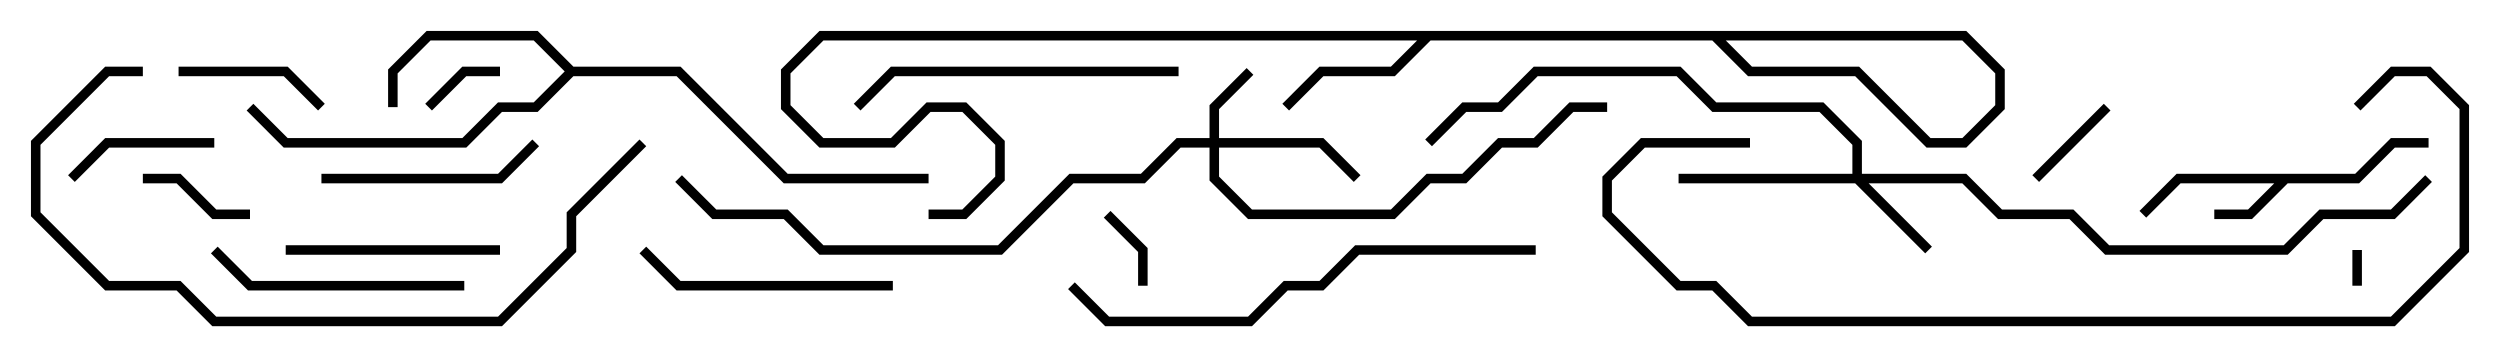 <svg version="1.1" width="105" height="15" xmlns="http://www.w3.org/2000/svg"><path d="M98.917,7.3L100.417,5.8L102,5.8L102,6.2L100.583,6.2L99.083,7.7L96.083,7.7L94.583,9.2L93,9.2L93,8.8L94.417,8.8L95.517,7.7L91.583,7.7L90.141,9.141L89.859,8.859L91.417,7.3z" stroke="none"/><path d="M24.083,2.8L28.583,2.8L33.083,7.3L39,7.3L39,7.7L32.917,7.7L28.417,3.2L24.083,3.2L22.583,4.7L21.083,4.7L19.583,6.2L11.917,6.2L10.359,4.641L10.641,4.359L12.083,5.8L19.417,5.8L20.917,4.3L22.417,4.3L23.717,3L22.417,1.7L18.083,1.7L16.7,3.083L16.7,4.5L16.3,4.5L16.3,2.917L17.917,1.3L22.583,1.3z" stroke="none"/><path d="M50.8,5.8L50.8,4.417L52.359,2.859L52.641,3.141L51.2,4.583L51.2,5.8L55.583,5.8L57.141,7.359L56.859,7.641L55.417,6.2L51.2,6.2L51.2,7.417L52.583,8.8L58.417,8.8L59.917,7.3L61.417,7.3L62.917,5.8L64.417,5.8L65.917,4.3L67.5,4.3L67.5,4.7L66.083,4.7L64.583,6.2L63.083,6.2L61.583,7.7L60.083,7.7L58.583,9.2L52.417,9.2L50.8,7.583L50.8,6.2L49.583,6.2L48.083,7.7L45.083,7.7L42.083,10.7L34.417,10.7L32.917,9.2L29.917,9.2L28.359,7.641L28.641,7.359L30.083,8.8L33.083,8.8L34.583,10.3L41.917,10.3L44.917,7.3L47.917,7.3L49.417,5.8z" stroke="none"/><path d="M77.8,7.3L77.8,6.083L76.417,4.7L71.917,4.7L70.417,3.2L64.583,3.2L63.083,4.7L61.583,4.7L60.141,6.141L59.859,5.859L61.417,4.3L62.917,4.3L64.417,2.8L70.583,2.8L72.083,4.3L76.583,4.3L78.2,5.917L78.2,7.3L82.583,7.3L84.083,8.8L87.083,8.8L88.583,10.3L95.917,10.3L97.417,8.8L100.417,8.8L101.859,7.359L102.141,7.641L100.583,9.2L97.583,9.2L96.083,10.7L88.417,10.7L86.917,9.2L83.917,9.2L82.417,7.7L78.483,7.7L81.141,10.359L80.859,10.641L77.917,7.7L70.5,7.7L70.5,7.3z" stroke="none"/><path d="M99.2,12L98.8,12L98.8,10.5L99.2,10.5z" stroke="none"/><path d="M18.141,4.641L17.859,4.359L19.417,2.8L21,2.8L21,3.2L19.583,3.2z" stroke="none"/><path d="M48.2,12L47.8,12L47.8,10.583L46.359,9.141L46.641,8.859L48.2,10.417z" stroke="none"/><path d="M88.359,4.359L88.641,4.641L85.641,7.641L85.359,7.359z" stroke="none"/><path d="M6,7.7L6,7.3L7.583,7.3L9.083,8.8L10.5,8.8L10.5,9.2L8.917,9.2L7.417,7.7z" stroke="none"/><path d="M7.5,3.2L7.5,2.8L12.083,2.8L13.641,4.359L13.359,4.641L11.917,3.2z" stroke="none"/><path d="M3.141,7.641L2.859,7.359L4.417,5.8L9,5.8L9,6.2L4.583,6.2z" stroke="none"/><path d="M12,10.7L12,10.3L21,10.3L21,10.7z" stroke="none"/><path d="M13.5,7.7L13.5,7.3L20.917,7.3L22.359,5.859L22.641,6.141L21.083,7.7z" stroke="none"/><path d="M37.5,11.8L37.5,12.2L28.417,12.2L26.859,10.641L27.141,10.359L28.583,11.8z" stroke="none"/><path d="M19.5,11.8L19.5,12.2L10.417,12.2L8.859,10.641L9.141,10.359L10.583,11.8z" stroke="none"/><path d="M49.5,2.8L49.5,3.2L37.583,3.2L36.141,4.641L35.859,4.359L37.417,2.8z" stroke="none"/><path d="M39,9.2L39,8.8L40.417,8.8L41.8,7.417L41.8,6.083L40.417,4.7L39.083,4.7L37.583,6.2L34.417,6.2L32.8,4.583L32.8,2.917L34.417,1.3L82.583,1.3L84.2,2.917L84.2,4.583L82.583,6.2L80.917,6.2L77.917,3.2L73.417,3.2L71.917,1.7L60.083,1.7L58.583,3.2L55.583,3.2L54.141,4.641L53.859,4.359L55.417,2.8L58.417,2.8L59.917,1.3L72.083,1.3L73.583,2.8L78.083,2.8L81.083,5.8L82.417,5.8L83.8,4.417L83.8,3.083L82.417,1.7L34.583,1.7L33.2,3.083L33.2,4.417L34.583,5.8L37.417,5.8L38.917,4.3L40.583,4.3L42.2,5.917L42.2,7.583L40.583,9.2z" stroke="none"/><path d="M64.5,10.3L64.5,10.7L57.083,10.7L55.583,12.2L54.083,12.2L52.583,13.7L46.417,13.7L44.859,12.141L45.141,11.859L46.583,13.3L52.417,13.3L53.917,11.8L55.417,11.8L56.917,10.3z" stroke="none"/><path d="M26.859,5.859L27.141,6.141L24.2,9.083L24.2,10.583L21.083,13.7L8.917,13.7L7.417,12.2L4.417,12.2L1.3,9.083L1.3,5.917L4.417,2.8L6,2.8L6,3.2L4.583,3.2L1.7,6.083L1.7,8.917L4.583,11.8L7.583,11.8L9.083,13.3L20.917,13.3L23.8,10.417L23.8,8.917z" stroke="none"/><path d="M99.141,4.641L98.859,4.359L100.417,2.8L102.083,2.8L103.7,4.417L103.7,10.583L100.583,13.7L73.417,13.7L71.917,12.2L70.417,12.2L67.3,9.083L67.3,7.417L68.917,5.8L73.5,5.8L73.5,6.2L69.083,6.2L67.7,7.583L67.7,8.917L70.583,11.8L72.083,11.8L73.583,13.3L100.417,13.3L103.3,10.417L103.3,4.583L101.917,3.2L100.583,3.2z" stroke="none"/></svg>